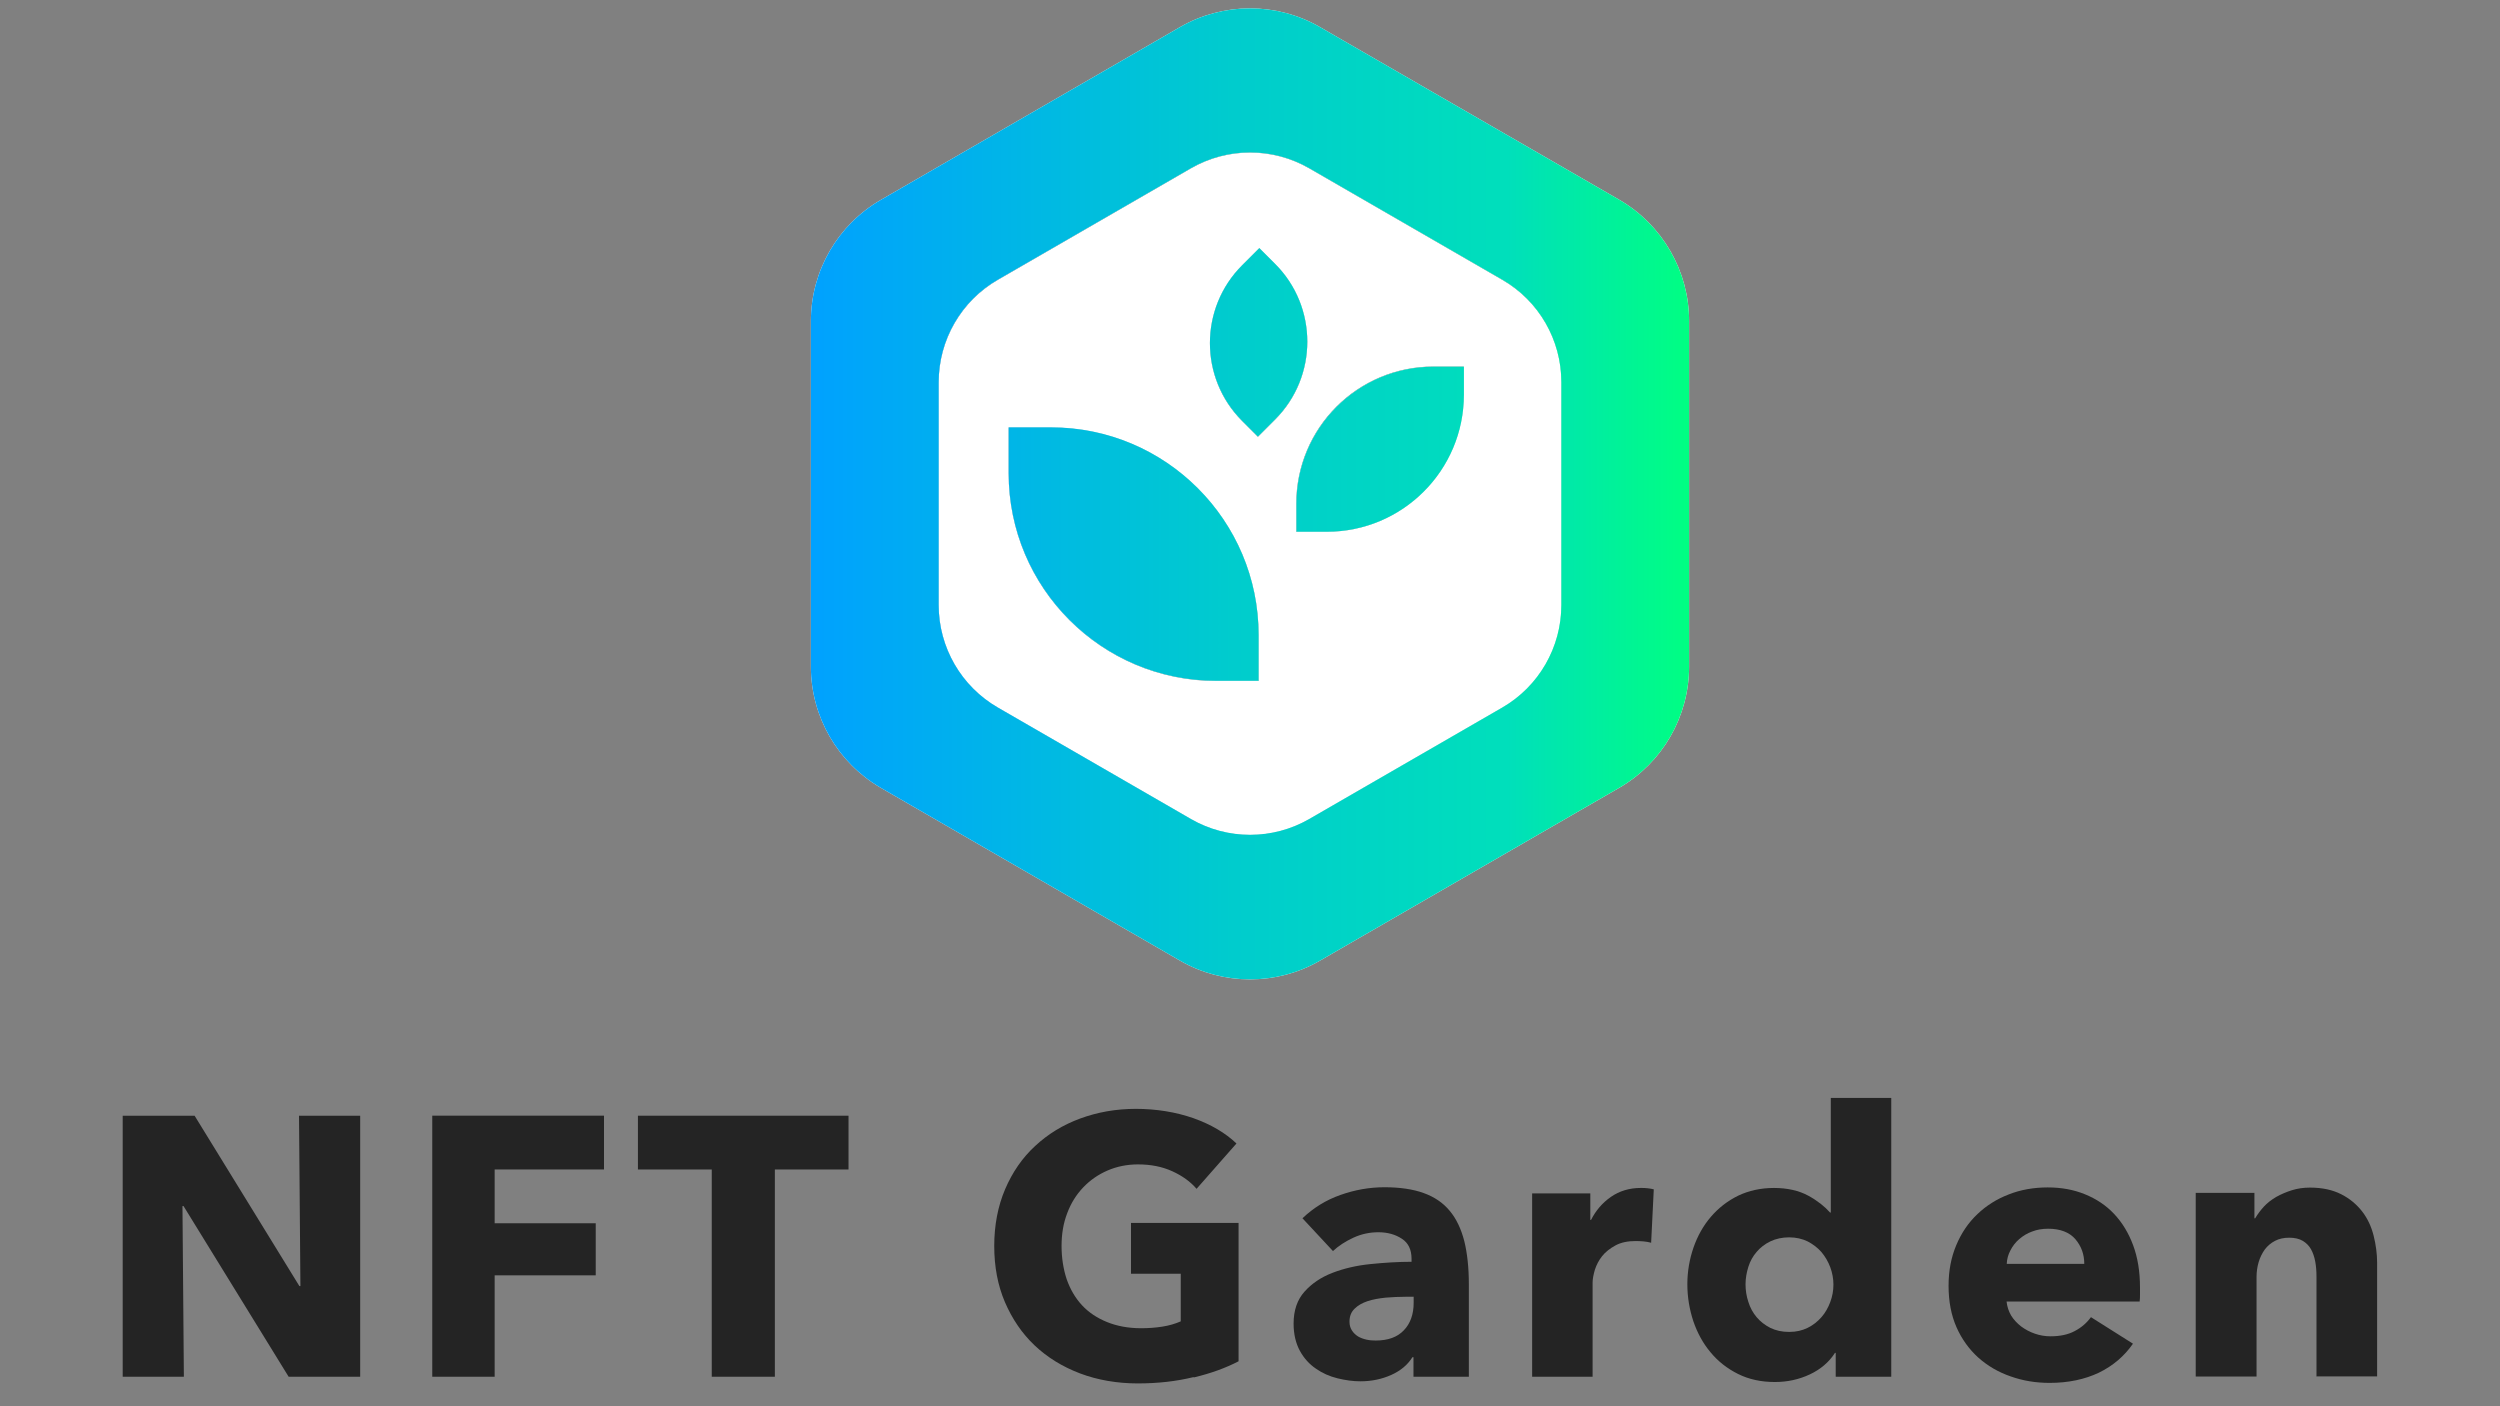 <?xml version="1.0" encoding="UTF-8"?>
<svg id="_レイヤー_2" data-name="レイヤー 2" xmlns="http://www.w3.org/2000/svg" width="142.22" height="80" xmlns:xlink="http://www.w3.org/1999/xlink" viewBox="0 0 142.22 80">
  <rect x="0" y="0" width="142.22" height="80" fill="#808080" stroke="none"/>
  <defs>
    <style>
      .cls-1 {
        fill: none;
      }

      .cls-2 {
        fill: #fff;
      }

      .cls-3 {
        fill: #242424;
      }

      .cls-4 {
        fill: url(#_名称未設定グラデーション_60-4);
      }

      .cls-5 {
        fill: url(#_名称未設定グラデーション_60-3);
      }

      .cls-6 {
        fill: url(#_名称未設定グラデーション_60-2);
      }

      .cls-7 {
        fill: url(#_名称未設定グラデーション_60);
      }
    </style>
    <linearGradient id="_名称未設定グラデーション_60" data-name="名称未設定グラデーション 60" x1="46.02" y1="28.09" x2="96.31" y2="28.09" gradientUnits="userSpaceOnUse">
      <stop offset="0" stop-color="#00a1ff"/>
      <stop offset=".48" stop-color="#00cccd"/>
      <stop offset=".79" stop-color="#00dfbb"/>
      <stop offset="1" stop-color="#00ff81"/>
    </linearGradient>
    <linearGradient id="_名称未設定グラデーション_60-2" data-name="名称未設定グラデーション 60" x1="46.02" y1="31.52" x2="96.31" y2="31.52" xlink:href="#_名称未設定グラデーション_60"/>
    <linearGradient id="_名称未設定グラデーション_60-3" data-name="名称未設定グラデーション 60" x1="46.02" y1="19.48" x2="96.31" y2="19.48" xlink:href="#_名称未設定グラデーション_60"/>
    <linearGradient id="_名称未設定グラデーション_60-4" data-name="名称未設定グラデーション 60" x1="46.02" y1="25.55" x2="96.31" y2="25.55" xlink:href="#_名称未設定グラデーション_60"/>
  </defs>
  <g id="_レイヤー_1-2" data-name="レイヤー 1">
    <g>
      <rect class="cls-1" width="142.22" height="80"/>
      <g>
        <path class="cls-3" d="M16.42,78.32l-5.98-9.71h-.06l.08,9.71h-3.48v-14.85h4.09l5.96,9.69h.06l-.08-9.69h3.48v14.85h-4.07Z"/>
        <path class="cls-3" d="M28.14,66.53v3.06h5.75v2.96h-5.75v5.77h-3.55v-14.85h9.77v3.06h-6.23Z"/>
        <path class="cls-3" d="M44.08,66.53v11.79h-3.59v-11.79h-4.2v-3.06h11.98v3.06h-4.2Z"/>
        <path class="cls-3" d="M67.9,78.34c-.97,.24-2.03,.36-3.18,.36s-2.28-.19-3.28-.57c-1-.38-1.86-.91-2.58-1.59-.72-.68-1.28-1.51-1.69-2.46-.41-.96-.61-2.02-.61-3.2s.21-2.27,.62-3.23c.41-.96,.98-1.79,1.71-2.46,.73-.68,1.58-1.2,2.56-1.56,.98-.36,2.03-.55,3.17-.55s2.27,.18,3.27,.53c1.01,.36,1.82,.84,2.45,1.44l-2.27,2.58c-.35-.41-.81-.74-1.38-1-.57-.26-1.22-.39-1.95-.39-.63,0-1.21,.12-1.74,.35-.53,.23-.99,.55-1.38,.96-.39,.41-.7,.9-.91,1.47-.22,.57-.32,1.19-.32,1.86s.1,1.31,.29,1.89c.2,.57,.49,1.07,.87,1.48,.38,.41,.86,.73,1.43,.96s1.21,.35,1.94,.35c.42,0,.82-.03,1.2-.09,.38-.06,.73-.16,1.05-.3v-2.71h-2.83v-2.89h6.12v7.87c-.73,.38-1.58,.69-2.55,.92Z"/>
        <path class="cls-3" d="M74.1,69.3c.62-.59,1.33-1.03,2.15-1.32,.82-.29,1.65-.44,2.51-.44s1.63,.11,2.23,.33c.61,.22,1.1,.55,1.48,1.01,.38,.45,.65,1.03,.83,1.72,.17,.69,.26,1.51,.26,2.46v5.26h-3.15v-1.11h-.06c-.27,.43-.67,.77-1.21,1.01s-1.12,.36-1.75,.36c-.42,0-.85-.06-1.3-.17-.45-.11-.86-.29-1.23-.55-.37-.25-.68-.59-.91-1.01s-.36-.94-.36-1.55c0-.76,.21-1.36,.62-1.82,.41-.46,.94-.82,1.59-1.07,.65-.25,1.37-.42,2.17-.5,.8-.08,1.57-.13,2.33-.13v-.17c0-.52-.18-.9-.55-1.14-.36-.24-.81-.37-1.34-.37-.49,0-.96,.1-1.42,.31-.45,.21-.84,.46-1.16,.76l-1.74-1.87Zm6.31,4.47h-.44c-.38,0-.76,.02-1.14,.05-.38,.04-.73,.1-1.03,.2-.3,.1-.55,.24-.74,.43-.2,.19-.29,.44-.29,.74,0,.2,.05,.36,.14,.5,.09,.14,.21,.25,.35,.34,.14,.08,.3,.14,.48,.18,.18,.04,.36,.05,.52,.05,.7,0,1.23-.19,1.6-.58,.37-.38,.56-.91,.56-1.56v-.36Z"/>
        <path class="cls-3" d="M93.94,70.7c-.15-.04-.3-.07-.45-.08-.15-.01-.29-.02-.43-.02-.46,0-.85,.08-1.16,.25-.31,.17-.57,.37-.76,.61-.19,.24-.32,.5-.41,.77-.08,.28-.13,.52-.13,.73v5.36h-3.44v-10.43h3.31v1.51h.04c.27-.53,.64-.97,1.13-1.31,.49-.34,1.06-.51,1.7-.51,.14,0,.28,0,.41,.02,.13,.01,.24,.04,.33,.06l-.15,3.04Z"/>
        <path class="cls-3" d="M104.43,78.32v-1.36h-.04c-.34,.53-.82,.94-1.44,1.23-.62,.29-1.28,.43-1.98,.43-.78,0-1.48-.15-2.1-.46-.62-.31-1.14-.72-1.56-1.23-.43-.51-.75-1.1-.98-1.77-.22-.67-.34-1.37-.34-2.1s.12-1.42,.35-2.09c.23-.66,.56-1.25,.99-1.75s.94-.9,1.55-1.2c.61-.29,1.29-.44,2.04-.44s1.42,.15,1.95,.44c.53,.29,.94,.62,1.24,.96h.04v-6.52h3.44v15.86h-3.17Zm-.13-5.24c0-.34-.06-.66-.18-.99-.12-.32-.29-.61-.5-.86-.22-.25-.48-.45-.79-.61-.31-.15-.66-.23-1.05-.23s-.76,.08-1.07,.23c-.31,.15-.57,.35-.78,.6-.21,.24-.37,.53-.47,.85-.1,.32-.16,.65-.16,.99s.05,.67,.16,1c.1,.33,.26,.62,.47,.87s.47,.45,.78,.61c.31,.15,.66,.23,1.07,.23s.74-.08,1.05-.23c.31-.15,.57-.36,.79-.61,.22-.25,.38-.54,.5-.86,.12-.32,.18-.65,.18-.99Z"/>
        <path class="cls-3" d="M121.74,73.22v.42c0,.14,0,.27-.02,.4h-7.57c.03,.29,.12,.56,.26,.8,.15,.24,.34,.44,.57,.62,.23,.17,.49,.31,.78,.41,.29,.1,.58,.15,.89,.15,.55,0,1.01-.1,1.38-.3,.38-.2,.68-.46,.92-.79l2.39,1.51c-.49,.71-1.14,1.26-1.94,1.65-.8,.38-1.74,.58-2.8,.58-.78,0-1.52-.12-2.22-.37-.7-.24-1.31-.6-1.84-1.07-.52-.47-.94-1.05-1.24-1.73-.3-.68-.45-1.47-.45-2.35s.15-1.63,.44-2.32c.29-.69,.69-1.28,1.2-1.76,.5-.48,1.1-.86,1.78-1.12,.68-.27,1.43-.4,2.22-.4s1.48,.13,2.12,.39c.64,.26,1.2,.63,1.66,1.12,.46,.49,.82,1.08,1.08,1.78,.26,.7,.39,1.5,.39,2.39Zm-3.17-1.32c0-.55-.17-1.01-.51-1.41-.34-.39-.86-.59-1.54-.59-.34,0-.64,.05-.92,.16-.28,.1-.52,.25-.73,.43-.21,.18-.38,.4-.5,.64-.13,.24-.2,.5-.21,.77h4.43Z"/>
        <path class="cls-3" d="M131.78,78.32v-5.71c0-.29-.02-.57-.07-.84-.05-.27-.13-.5-.24-.7-.11-.2-.27-.36-.47-.48-.2-.12-.46-.18-.77-.18s-.58,.06-.81,.18c-.23,.12-.42,.28-.58,.49-.15,.21-.27,.45-.35,.72s-.12,.56-.12,.85v5.66h-3.46v-10.45h3.34v1.45h.04c.13-.22,.29-.44,.49-.66,.2-.22,.44-.4,.71-.56,.27-.15,.57-.28,.89-.38,.32-.1,.66-.15,1.03-.15,.7,0,1.29,.13,1.78,.38,.49,.25,.88,.58,1.19,.98s.52,.86,.65,1.37c.13,.52,.2,1.04,.2,1.55v6.46h-3.46Z"/>
      </g>
      <g>
        <path class="cls-2" d="M85.46,15.92l-10.98-6.34c-2.08-1.2-4.65-1.2-6.73,0l-10.98,6.34c-2.08,1.2-3.37,3.42-3.37,5.83v12.68c0,2.4,1.28,4.63,3.37,5.83l10.98,6.34c2.08,1.2,4.65,1.2,6.73,0l10.98-6.34c2.08-1.2,3.37-3.42,3.37-5.83v-12.68c0-2.4-1.28-4.63-3.37-5.83Zm-13.86,22.82h-2.41c-6.52,0-11.81-5.29-11.81-11.81v-2.61h2.41c6.52,0,11.81,5.29,11.81,11.81v2.61Zm-.04-13.89l-.9-.9c-2.44-2.44-2.44-6.41,0-8.85l.98-.98,.9,.9c2.44,2.44,2.44,6.41,0,8.85l-.98,.98Zm11.71-2.4c0,4.31-3.49,7.8-7.8,7.8h-1.73v-1.6c0-4.31,3.49-7.8,7.8-7.8h1.73v1.59Z"/>
        <g>
          <path class="cls-2" d="M92.11,11.36L75.09,1.54c-2.46-1.42-5.5-1.42-7.96,0l-17.02,9.83c-2.46,1.42-3.98,4.05-3.98,6.9v19.65c0,2.85,1.52,5.47,3.98,6.9l17.02,9.83c2.46,1.42,5.5,1.42,7.96,0l17.02-9.83c2.46-1.42,3.98-4.05,3.98-6.9V18.26c0-2.84-1.52-5.47-3.98-6.9Zm-3.29,23.06c0,2.4-1.28,4.63-3.36,5.83l-10.98,6.34c-2.08,1.2-4.65,1.2-6.73,0l-10.98-6.34c-2.08-1.2-3.37-3.42-3.37-5.83v-12.68c0-2.4,1.28-4.63,3.37-5.83l10.98-6.34c2.08-1.2,4.65-1.2,6.73,0l10.98,6.34c2.08,1.2,3.36,3.42,3.36,5.83v12.68Z"/>
          <path class="cls-7" d="M92.11,11.36L75.09,1.54c-2.46-1.42-5.5-1.42-7.96,0l-17.02,9.83c-2.46,1.42-3.98,4.05-3.98,6.9v19.65c0,2.85,1.52,5.47,3.98,6.9l17.02,9.83c2.46,1.42,5.5,1.42,7.96,0l17.02-9.83c2.46-1.42,3.98-4.05,3.98-6.9V18.26c0-2.84-1.52-5.47-3.98-6.9Zm-3.29,23.06c0,2.4-1.28,4.63-3.36,5.83l-10.98,6.34c-2.08,1.2-4.65,1.2-6.73,0l-10.98-6.34c-2.08-1.2-3.37-3.42-3.37-5.83v-12.68c0-2.4,1.28-4.63,3.37-5.83l10.98-6.34c2.08-1.2,4.65-1.2,6.73,0l10.98,6.34c2.08,1.2,3.36,3.42,3.36,5.83v12.68Z"/>
        </g>
        <g>
          <path class="cls-2" d="M59.79,24.31h-2.41v2.61c0,6.52,5.29,11.81,11.81,11.81h2.41v-2.61c0-6.52-5.29-11.81-11.81-11.81Z"/>
          <path class="cls-6" d="M59.79,24.31h-2.41v2.61c0,6.52,5.29,11.81,11.81,11.81h2.41v-2.61c0-6.52-5.29-11.81-11.81-11.81Z"/>
        </g>
        <g>
          <path class="cls-2" d="M71.64,14.11l-.98,.98c-2.44,2.44-2.44,6.41,0,8.85l.9,.9,.98-.98c2.44-2.44,2.44-6.41,0-8.85l-.9-.9Z"/>
          <path class="cls-5" d="M71.64,14.11l-.98,.98c-2.44,2.44-2.44,6.41,0,8.85l.9,.9,.98-.98c2.44-2.44,2.44-6.41,0-8.85l-.9-.9Z"/>
        </g>
        <g>
          <path class="cls-2" d="M73.75,28.65v1.6h1.73c4.31,0,7.8-3.49,7.8-7.8v-1.59h-1.73c-4.31,0-7.8,3.49-7.8,7.8Z"/>
          <path class="cls-4" d="M73.75,28.65v1.6h1.73c4.31,0,7.8-3.49,7.8-7.8v-1.59h-1.73c-4.31,0-7.8,3.49-7.8,7.8Z"/>
        </g>
      </g>
    </g>
  </g>
</svg>